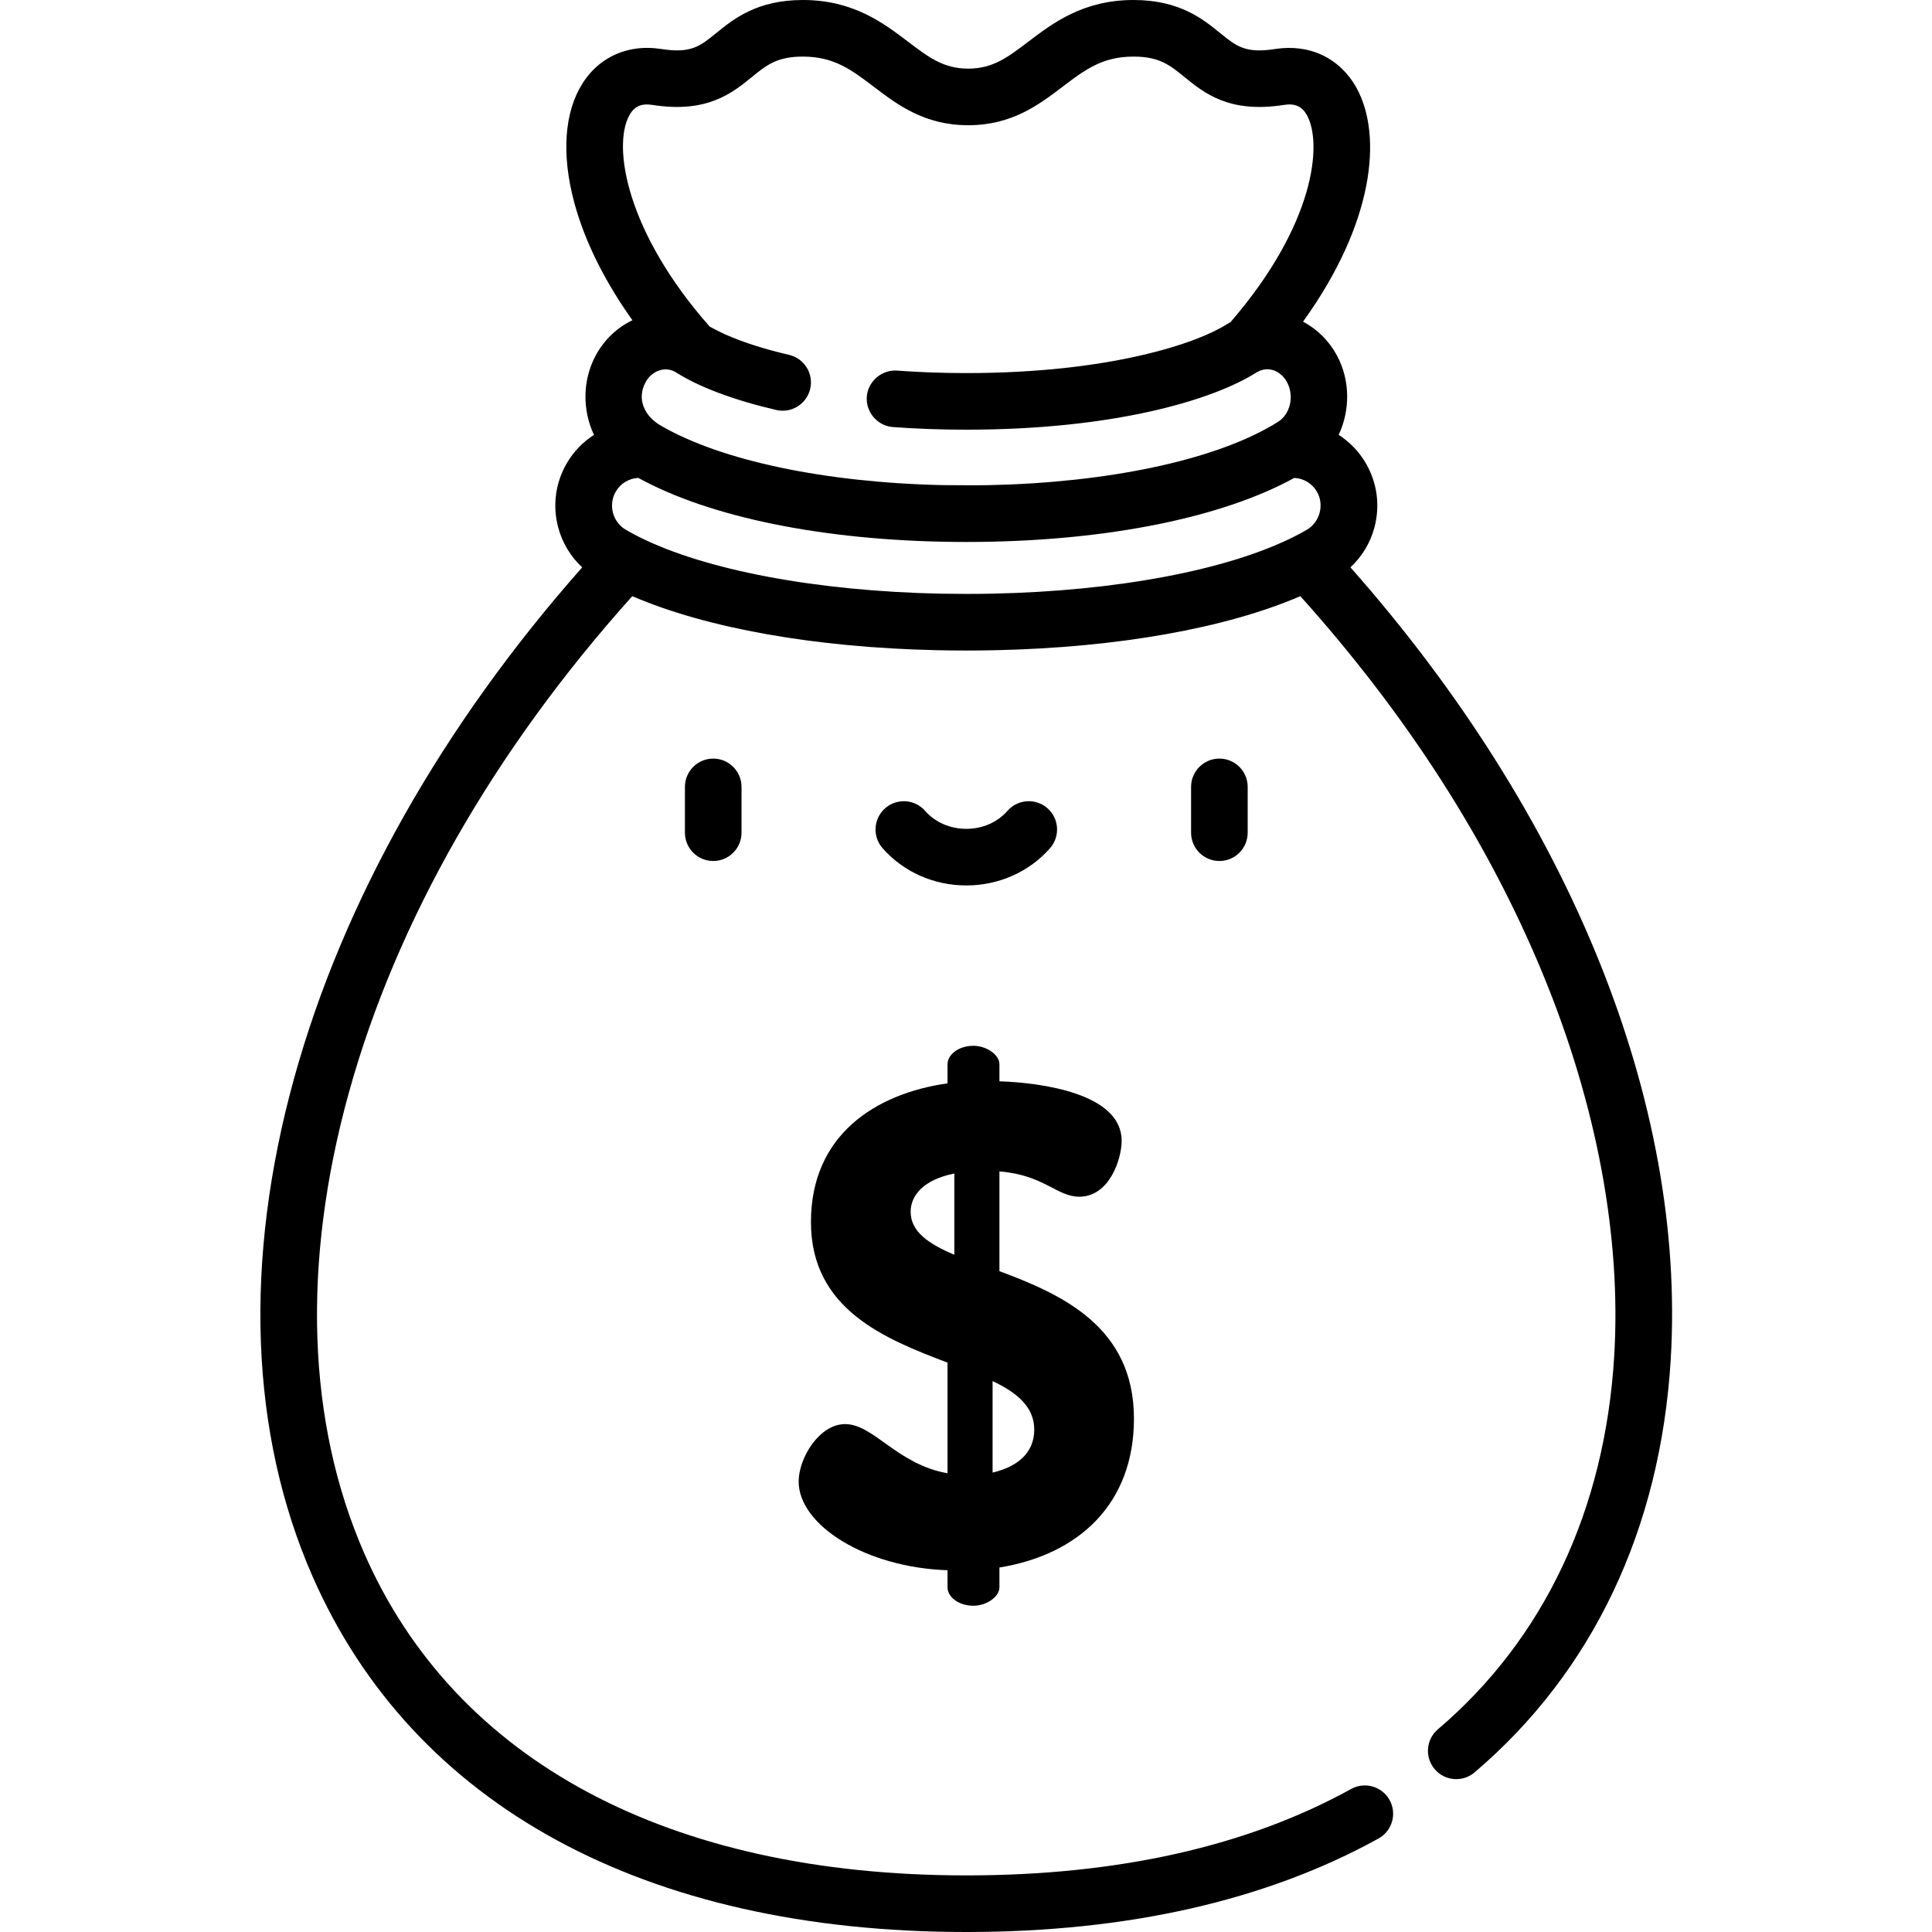 <svg height="512pt" viewBox="-69 0 512 512" width="512pt" xmlns="http://www.w3.org/2000/svg"><path d="m112.512 208.535v12.137c0 4.145 3.359 7.5 7.5 7.5s7.5-3.355 7.5-7.5v-12.137c0-4.141-3.359-7.5-7.5-7.5s-7.5 3.359-7.5 7.5zm0 0"/><path d="m246.648 208.535v12.137c0 4.145 3.359 7.5 7.5 7.5 4.145 0 7.5-3.355 7.5-7.5v-12.137c0-4.141-3.355-7.5-7.5-7.5-4.141 0-7.5 3.359-7.5 7.5zm0 0"/><path d="m187.082 234.652c8.613 0 16.707-3.605 22.199-9.887 2.727-3.121 2.406-7.859-.711-10.586-3.117-2.727-7.855-2.406-10.582.711-2.645 3.027-6.621 4.762-10.906 4.762-4.289 0-8.266-1.734-10.906-4.758-2.727-3.121-7.465-3.438-10.586-.711-3.117 2.723-3.438 7.461-.711 10.582 5.492 6.281 13.586 9.887 22.203 9.887zm0 0"/><path d="m188.98 425.539c3.438 0 6.879-2.352 6.879-4.887v-5.246c21.172-3.438 35.648-17.008 35.648-39.449 0-24.43-19.184-32.934-35.648-39.09v-26.422c11.762.906 15.199 6.699 21.172 6.699 7.961 0 11.219-9.953 11.219-14.84 0-12.488-21.172-15.383-32.391-15.746v-4.523c0-2.531-3.441-4.887-6.879-4.887-3.98 0-6.875 2.355-6.875 4.887v5.066c-19.184 2.715-36.195 13.754-36.195 36.738 0 23.164 19.547 30.945 36.195 37.277v29.316c-13.391-2.352-19.547-13.027-27.145-13.027-6.879 0-12.309 9.047-12.309 15.199 0 11.582 17.738 22.801 39.453 23.527v4.523c0 2.531 2.895 4.883 6.875 4.883zm5.066-59.535c6.516 3.074 11.039 6.875 11.039 12.848 0 6.516-4.883 9.953-11.039 11.402zm-21.715-44.883c0-4.34 3.438-8.504 11.582-10.133v21.535c-6.875-2.895-11.582-6.152-11.582-11.402zm0 0"/><path d="m312.059 458.281c-3.156 2.684-3.535 7.418-.852 10.57 2.684 3.156 7.418 3.535 10.574.852 31.285-26.633 49.258-64.469 51.977-109.426 4.113-68.105-26.742-144.188-84.875-209.922 3.07-2.859 5.289-6.516 6.379-10.668 1.516-5.781.691-11.809-2.328-16.969-1.789-3.066-4.27-5.602-7.172-7.477 3.043-6.48 3.117-14.398-.477-21.066-2.082-3.867-5.238-6.965-8.969-8.938 18.812-26.082 21.117-49.273 14.215-61.871-4.352-7.934-12.426-11.812-21.609-10.379-7.875 1.227-10.254-.711-14.578-4.23-4.543-3.695-10.766-8.758-22.953-8.758-13.332 0-21.375 6.109-27.836 11.02-5.477 4.16-9.434 7.168-15.977 7.168s-10.5-3.008-15.98-7.168c-6.461-4.91-14.504-11.02-27.836-11.02-12.188 0-18.41 5.062-22.949 8.758-4.324 3.52-6.707 5.457-14.582 4.227-9.223-1.441-17.32 2.477-21.66 10.477-4.414 8.141-4.652 19.758-.672 32.703 2.898 9.422 7.902 19.16 14.695 28.703-4.055 1.941-7.496 5.191-9.715 9.312-3.594 6.668-3.52 14.586-.477 21.062-2.902 1.875-5.383 4.414-7.176 7.48-3.016 5.16-3.84 11.188-2.324 16.969 1.09 4.152 3.309 7.812 6.379 10.668-37.027 41.883-63.34 88.457-76.285 135.188-13.457 48.57-11.789 94.277 4.816 132.18 26.641 60.793 88.172 94.273 173.27 94.273 42.719 0 79.473-8.336 109.238-24.777 3.625-2 4.941-6.562 2.938-10.191-2-3.625-6.566-4.938-10.191-2.938-27.516 15.199-61.832 22.906-101.984 22.906-78.773 0-135.43-30.293-159.527-85.293-15.207-34.707-16.625-76.945-4.102-122.156 12.574-45.398 38.5-90.785 75.105-131.562 19.727 8.508 48.414 13.605 80.637 14.32 5.258.117 10.516.117 15.773 0 32.223-.715 60.91-5.812 80.633-14.32 28.191 31.387 49.805 65.055 64.273 100.145 14.281 34.629 20.816 69.637 18.906 101.238-2.465 40.785-18.621 74.988-46.723 98.91zm-38.012-316.113c-17.656 8.938-47.324 14.504-80.305 15.164-4.441.09-8.883.074-13.324 0-32.984-.664-62.652-6.227-80.312-15.168-1.141-.578-2.238-1.172-3.277-1.781-3.477-2.031-4.68-6.617-2.648-10.094 1.266-2.172 3.48-3.512 5.977-3.641 18.961 10.434 48.984 16.547 83.219 16.957.062 0 .133.004.199.004 2.34.027 4.68.027 7.02 0 .051 0 .105-.004.16-.004 34.246-.406 64.281-6.52 83.25-16.957 2.496.129 4.711 1.469 5.98 3.637 2.027 3.469.801 8.082-2.648 10.098-1.039.609-2.137 1.199-3.289 1.785zm-176.289-111.555c1.32-2.434 3.16-3.27 6.16-2.805 14.469 2.258 21.062-3.105 26.363-7.414 3.844-3.133 6.625-5.395 13.48-5.395 8.281 0 12.906 3.516 18.762 7.965 6.309 4.793 13.457 10.223 25.055 10.223 11.594 0 18.742-5.43 25.051-10.223 5.855-4.449 10.484-7.965 18.762-7.965 6.855 0 9.637 2.262 13.484 5.395 5.297 4.309 11.891 9.676 26.363 7.414 2.98-.469 4.816.363 6.137 2.77 4.102 7.48 2.129 28.863-20.27 54.785-.418.223-.816.453-1.203.699-7.5 4.758-30.438 12.809-68.82 12.809-6.23 0-12.406-.219-18.348-.656-4.039-.293-7.727 2.84-8.027 6.934-.297 4.078 2.855 7.73 6.934 8.027 6.305.461 12.848.695 19.441.695 39.062 0 65.312-7.82 76.852-15.141.121-.078.242-.137.367-.203.129-.066.273-.133.441-.207.047-.02.09-.047.133-.066 1.297-.523 2.465-.434 3.281-.223 1.629.43 3.02 1.586 3.922 3.258 1.957 3.633.887 8.422-2.332 10.465-.52.328-1.047.652-1.59.973-.023.012-.051.02-.07.035-15.957 9.312-43.562 15.109-74.719 15.801-4.195.09-8.379 0-12.574 0-31.156-.691-58.762-6.488-74.719-15.801-.02-.012-.039-.02-.059-.031-4.09-2.402-6.398-6.855-3.93-11.438 1.566-2.91 5.125-4.477 8.141-2.562 6.098 3.867 15.254 7.297 26.48 9.918 4.031.941 8.066-1.562 9.008-5.598.941-4.031-1.562-8.066-5.598-9.008-5.777-1.352-11.531-3.035-16.965-5.438-1.344-.594-4.02-2.02-4.059-2.043-22.086-24.988-25.809-47.703-21.336-55.949zm0 0"/></svg>